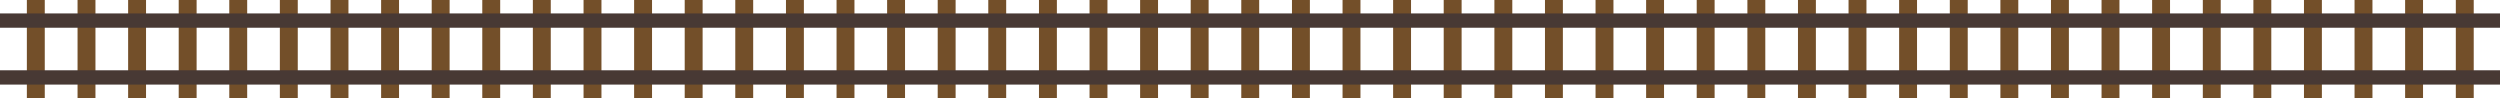 <?xml version="1.0" encoding="UTF-8"?><svg id="_レイヤー_2" xmlns="http://www.w3.org/2000/svg" viewBox="0 0 215.02 8.43"><defs><style>.cls-1{stroke:#734f29;stroke-width:1.54px;}.cls-1,.cls-2{fill:none;stroke-miterlimit:10;}.cls-2{stroke:#483934;stroke-width:1.23px;}</style></defs><g id="_ベース"><g><g><line class="cls-1" x1="3.08" x2="3.08" y2="8.43"/><line class="cls-1" x1="7.44" x2="7.44" y2="8.43"/><line class="cls-1" x1="11.79" x2="11.79" y2="8.43"/><line class="cls-1" x1="16.14" x2="16.14" y2="8.43"/><line class="cls-1" x1="20.49" x2="20.49" y2="8.43"/><line class="cls-1" x1="24.84" x2="24.84" y2="8.43"/><line class="cls-1" x1="29.2" x2="29.2" y2="8.43"/><line class="cls-1" x1="33.55" x2="33.55" y2="8.43"/><line class="cls-1" x1="37.9" x2="37.9" y2="8.43"/><line class="cls-1" x1="42.25" x2="42.25" y2="8.43"/><line class="cls-1" x1="46.6" x2="46.6" y2="8.43"/><line class="cls-1" x1="50.96" x2="50.96" y2="8.43"/><line class="cls-1" x1="55.31" x2="55.31" y2="8.43"/><line class="cls-1" x1="59.66" x2="59.66" y2="8.43"/><line class="cls-1" x1="64.01" x2="64.01" y2="8.43"/><line class="cls-1" x1="68.37" x2="68.37" y2="8.43"/><line class="cls-1" x1="72.72" x2="72.72" y2="8.43"/><line class="cls-1" x1="77.07" x2="77.07" y2="8.43"/><line class="cls-1" x1="81.42" x2="81.42" y2="8.43"/><line class="cls-1" x1="85.77" x2="85.77" y2="8.43"/><line class="cls-1" x1="90.13" x2="90.13" y2="8.43"/><line class="cls-1" x1="94.48" x2="94.48" y2="8.43"/><line class="cls-1" x1="98.83" x2="98.83" y2="8.43"/><line class="cls-1" x1="103.18" x2="103.18" y2="8.43"/><line class="cls-1" x1="107.53" x2="107.53" y2="8.43"/><line class="cls-1" x1="111.89" x2="111.89" y2="8.43"/><line class="cls-1" x1="116.24" x2="116.24" y2="8.43"/><line class="cls-1" x1="120.59" x2="120.59" y2="8.43"/><line class="cls-1" x1="124.94" x2="124.94" y2="8.43"/><line class="cls-1" x1="129.3" x2="129.3" y2="8.43"/><line class="cls-1" x1="133.65" x2="133.65" y2="8.43"/><line class="cls-1" x1="138" x2="138" y2="8.43"/><line class="cls-1" x1="142.35" x2="142.35" y2="8.43"/><line class="cls-1" x1="146.7" x2="146.7" y2="8.43"/><line class="cls-1" x1="151.06" x2="151.06" y2="8.43"/><line class="cls-1" x1="155.41" x2="155.41" y2="8.43"/><line class="cls-1" x1="159.76" x2="159.76" y2="8.43"/><line class="cls-1" x1="164.11" x2="164.11" y2="8.43"/><line class="cls-1" x1="168.47" x2="168.47" y2="8.43"/><line class="cls-1" x1="172.82" x2="172.82" y2="8.43"/><line class="cls-1" x1="177.17" x2="177.17" y2="8.43"/><line class="cls-1" x1="181.52" x2="181.52" y2="8.43"/><line class="cls-1" x1="185.87" x2="185.87" y2="8.43"/><line class="cls-1" x1="190.23" x2="190.23" y2="8.43"/><line class="cls-1" x1="194.58" x2="194.58" y2="8.43"/><line class="cls-1" x1="198.93" x2="198.93" y2="8.43"/><line class="cls-1" x1="203.28" x2="203.28" y2="8.43"/><line class="cls-1" x1="207.63" x2="207.63" y2="8.43"/><line class="cls-1" x1="211.99" x2="211.99" y2="8.43"/></g><g><line class="cls-2" y1="1.77" x2="215.02" y2="1.77"/><line class="cls-2" y1="6.66" x2="215.02" y2="6.66"/></g></g></g></svg>